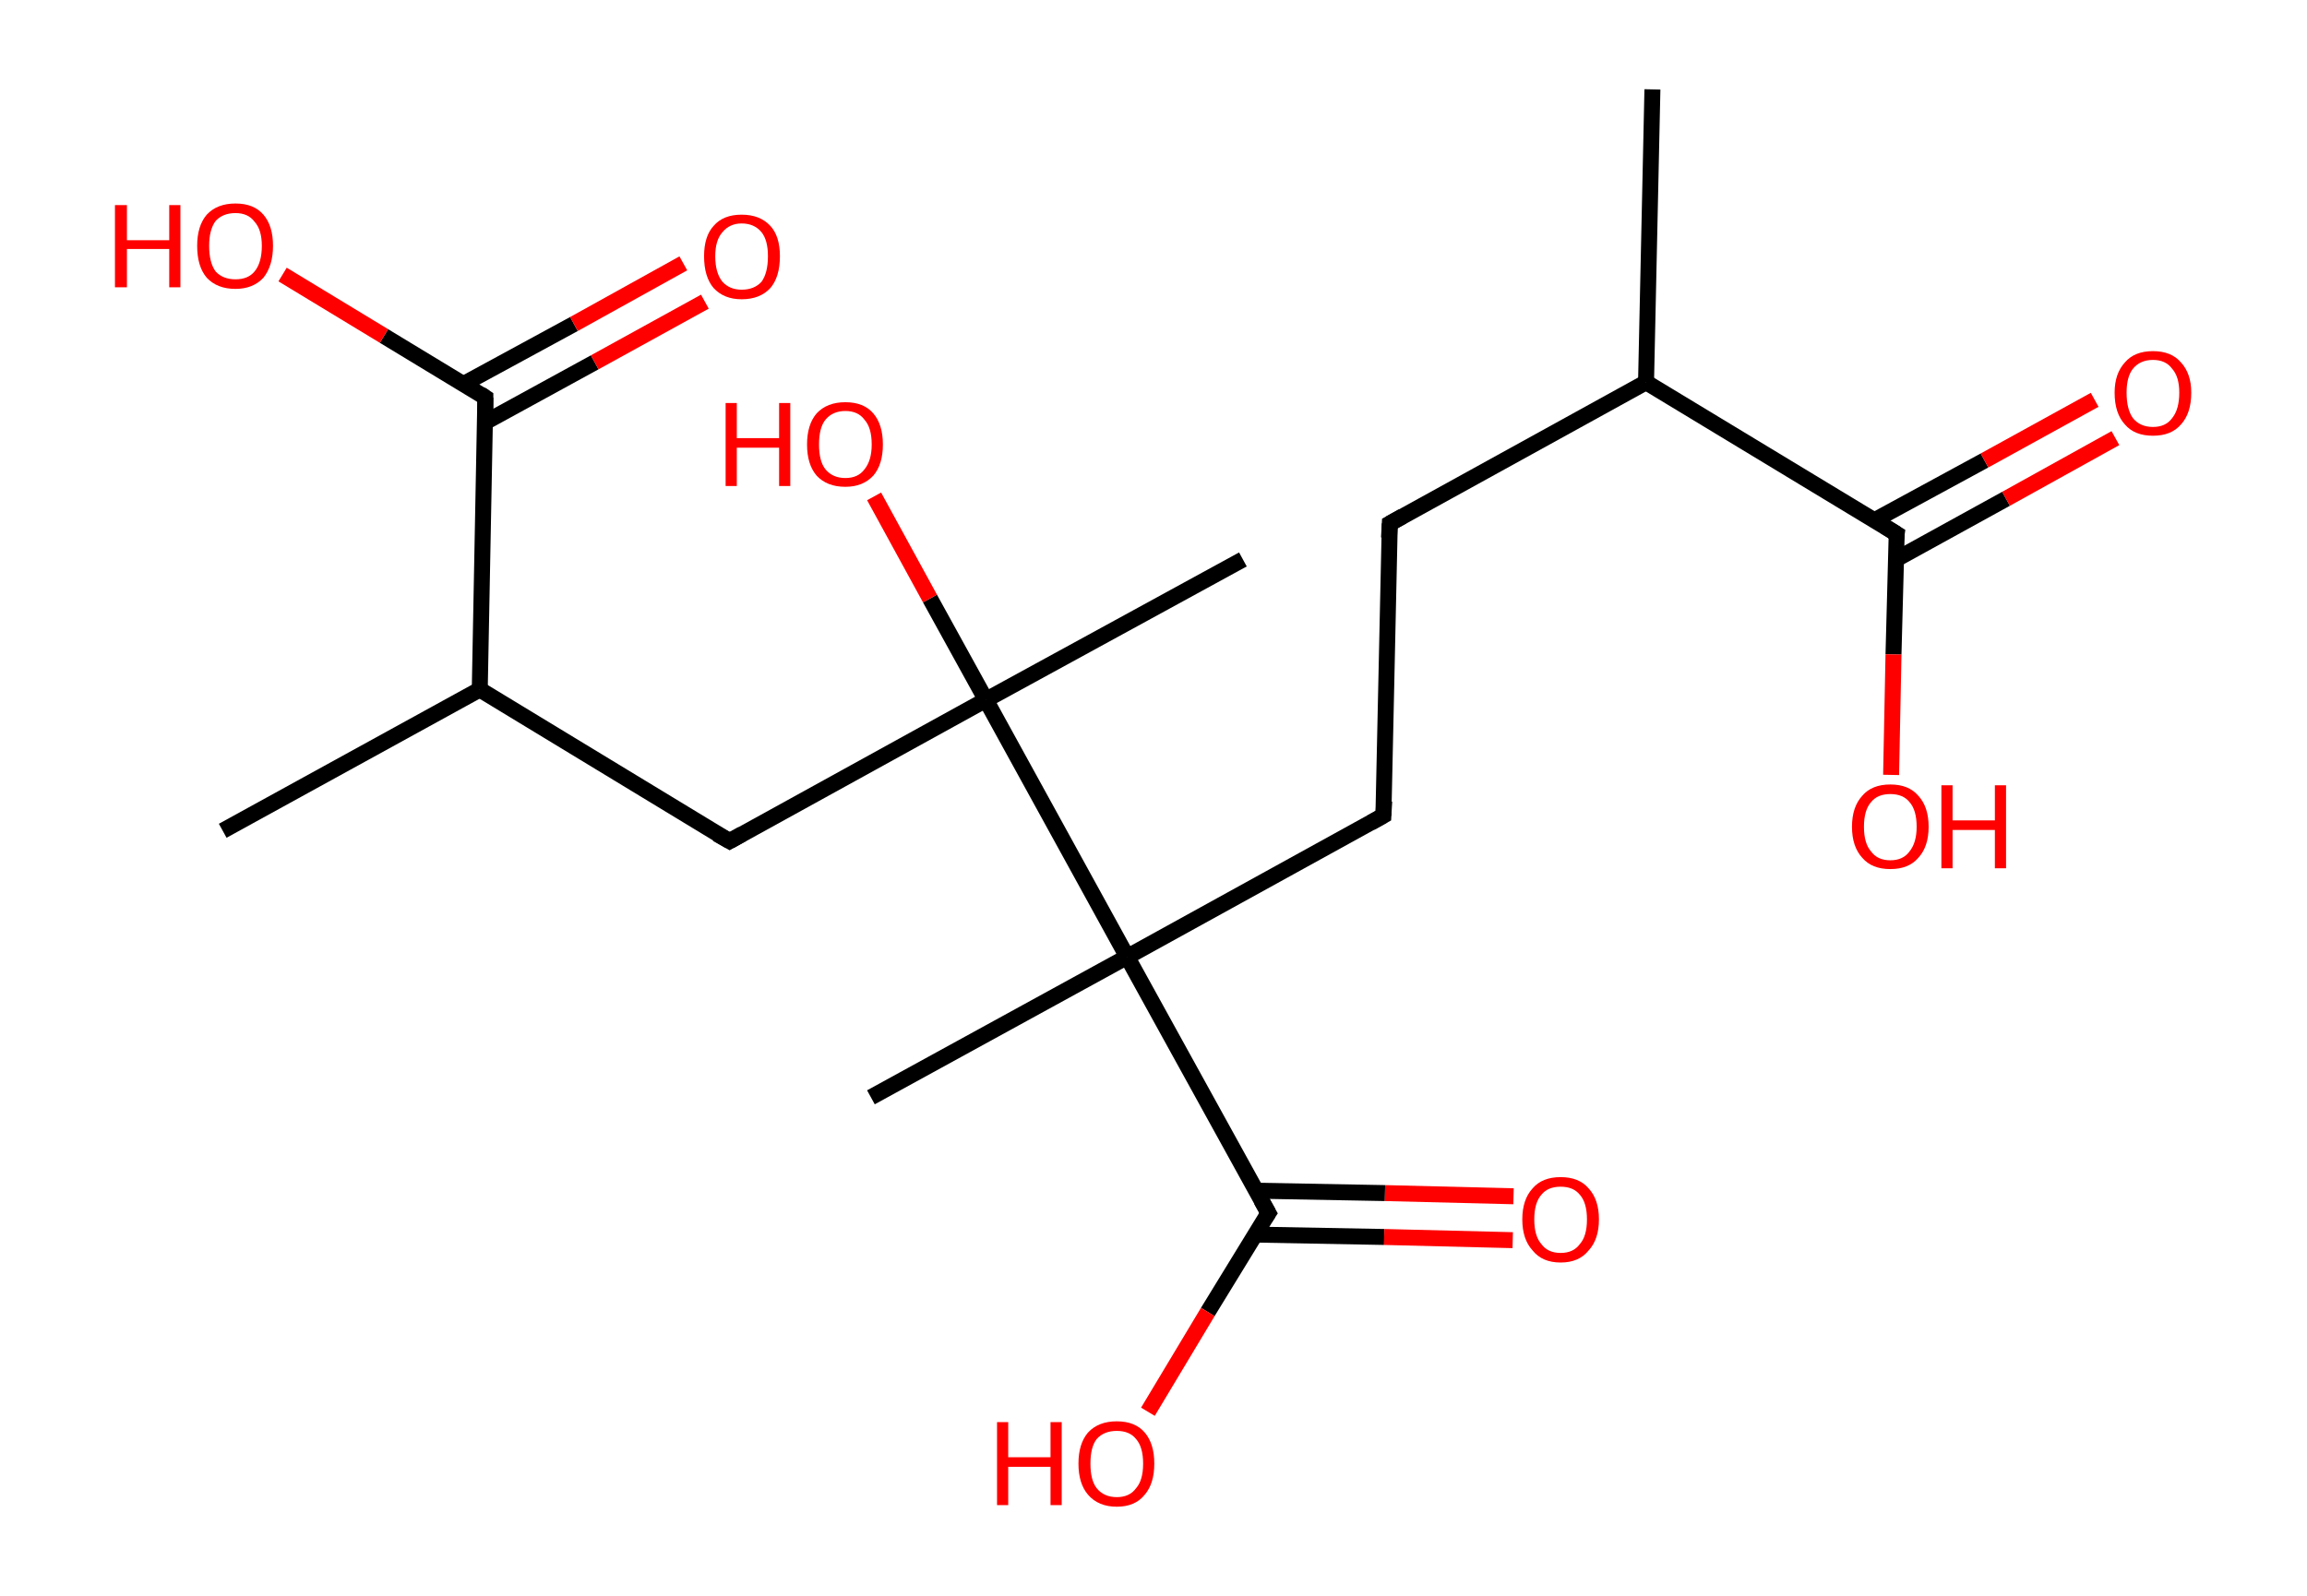 <?xml version='1.0' encoding='ASCII' standalone='yes'?>
<svg xmlns="http://www.w3.org/2000/svg" xmlns:rdkit="http://www.rdkit.org/xml" xmlns:xlink="http://www.w3.org/1999/xlink" version="1.1" baseProfile="full" xml:space="preserve" width="289px" height="200px" viewBox="0 0 289 200">
<!-- END OF HEADER -->
<rect style="opacity:1.0;fill:#FFFFFF;stroke:none" width="289.0" height="200.0" x="0.0" y="0.0"> </rect>
<path class="bond-0 atom-0 atom-1" d="M 207.0,11.2 L 206.2,47.9" style="fill:none;fill-rule:evenodd;stroke:#000000;stroke-width:2.0px;stroke-linecap:butt;stroke-linejoin:miter;stroke-opacity:1"/>
<path class="bond-1 atom-1 atom-2" d="M 206.2,47.9 L 174.1,65.6" style="fill:none;fill-rule:evenodd;stroke:#000000;stroke-width:2.0px;stroke-linecap:butt;stroke-linejoin:miter;stroke-opacity:1"/>
<path class="bond-2 atom-2 atom-3" d="M 174.1,65.6 L 173.3,102.2" style="fill:none;fill-rule:evenodd;stroke:#000000;stroke-width:2.0px;stroke-linecap:butt;stroke-linejoin:miter;stroke-opacity:1"/>
<path class="bond-3 atom-3 atom-4" d="M 173.3,102.2 L 141.2,119.9" style="fill:none;fill-rule:evenodd;stroke:#000000;stroke-width:2.0px;stroke-linecap:butt;stroke-linejoin:miter;stroke-opacity:1"/>
<path class="bond-4 atom-4 atom-5" d="M 141.2,119.9 L 109.1,137.5" style="fill:none;fill-rule:evenodd;stroke:#000000;stroke-width:2.0px;stroke-linecap:butt;stroke-linejoin:miter;stroke-opacity:1"/>
<path class="bond-5 atom-4 atom-6" d="M 141.2,119.9 L 158.9,152.0" style="fill:none;fill-rule:evenodd;stroke:#000000;stroke-width:2.0px;stroke-linecap:butt;stroke-linejoin:miter;stroke-opacity:1"/>
<path class="bond-6 atom-6 atom-7" d="M 157.2,154.7 L 173.4,155.0" style="fill:none;fill-rule:evenodd;stroke:#000000;stroke-width:2.0px;stroke-linecap:butt;stroke-linejoin:miter;stroke-opacity:1"/>
<path class="bond-6 atom-6 atom-7" d="M 173.4,155.0 L 189.5,155.4" style="fill:none;fill-rule:evenodd;stroke:#FF0000;stroke-width:2.0px;stroke-linecap:butt;stroke-linejoin:miter;stroke-opacity:1"/>
<path class="bond-6 atom-6 atom-7" d="M 157.3,149.2 L 173.5,149.5" style="fill:none;fill-rule:evenodd;stroke:#000000;stroke-width:2.0px;stroke-linecap:butt;stroke-linejoin:miter;stroke-opacity:1"/>
<path class="bond-6 atom-6 atom-7" d="M 173.5,149.5 L 189.6,149.9" style="fill:none;fill-rule:evenodd;stroke:#FF0000;stroke-width:2.0px;stroke-linecap:butt;stroke-linejoin:miter;stroke-opacity:1"/>
<path class="bond-7 atom-6 atom-8" d="M 158.9,152.0 L 151.3,164.4" style="fill:none;fill-rule:evenodd;stroke:#000000;stroke-width:2.0px;stroke-linecap:butt;stroke-linejoin:miter;stroke-opacity:1"/>
<path class="bond-7 atom-6 atom-8" d="M 151.3,164.4 L 143.8,176.9" style="fill:none;fill-rule:evenodd;stroke:#FF0000;stroke-width:2.0px;stroke-linecap:butt;stroke-linejoin:miter;stroke-opacity:1"/>
<path class="bond-8 atom-4 atom-9" d="M 141.2,119.9 L 123.5,87.7" style="fill:none;fill-rule:evenodd;stroke:#000000;stroke-width:2.0px;stroke-linecap:butt;stroke-linejoin:miter;stroke-opacity:1"/>
<path class="bond-9 atom-9 atom-10" d="M 123.5,87.7 L 155.7,70.1" style="fill:none;fill-rule:evenodd;stroke:#000000;stroke-width:2.0px;stroke-linecap:butt;stroke-linejoin:miter;stroke-opacity:1"/>
<path class="bond-10 atom-9 atom-11" d="M 123.5,87.7 L 116.5,75.0" style="fill:none;fill-rule:evenodd;stroke:#000000;stroke-width:2.0px;stroke-linecap:butt;stroke-linejoin:miter;stroke-opacity:1"/>
<path class="bond-10 atom-9 atom-11" d="M 116.5,75.0 L 109.5,62.2" style="fill:none;fill-rule:evenodd;stroke:#FF0000;stroke-width:2.0px;stroke-linecap:butt;stroke-linejoin:miter;stroke-opacity:1"/>
<path class="bond-11 atom-9 atom-12" d="M 123.5,87.7 L 91.4,105.4" style="fill:none;fill-rule:evenodd;stroke:#000000;stroke-width:2.0px;stroke-linecap:butt;stroke-linejoin:miter;stroke-opacity:1"/>
<path class="bond-12 atom-12 atom-13" d="M 91.4,105.4 L 60.1,86.4" style="fill:none;fill-rule:evenodd;stroke:#000000;stroke-width:2.0px;stroke-linecap:butt;stroke-linejoin:miter;stroke-opacity:1"/>
<path class="bond-13 atom-13 atom-14" d="M 60.1,86.4 L 27.9,104.1" style="fill:none;fill-rule:evenodd;stroke:#000000;stroke-width:2.0px;stroke-linecap:butt;stroke-linejoin:miter;stroke-opacity:1"/>
<path class="bond-14 atom-13 atom-15" d="M 60.1,86.4 L 60.8,49.8" style="fill:none;fill-rule:evenodd;stroke:#000000;stroke-width:2.0px;stroke-linecap:butt;stroke-linejoin:miter;stroke-opacity:1"/>
<path class="bond-15 atom-15 atom-16" d="M 60.8,52.9 L 74.5,45.4" style="fill:none;fill-rule:evenodd;stroke:#000000;stroke-width:2.0px;stroke-linecap:butt;stroke-linejoin:miter;stroke-opacity:1"/>
<path class="bond-15 atom-15 atom-16" d="M 74.5,45.4 L 88.3,37.8" style="fill:none;fill-rule:evenodd;stroke:#FF0000;stroke-width:2.0px;stroke-linecap:butt;stroke-linejoin:miter;stroke-opacity:1"/>
<path class="bond-15 atom-15 atom-16" d="M 58.1,48.1 L 71.9,40.6" style="fill:none;fill-rule:evenodd;stroke:#000000;stroke-width:2.0px;stroke-linecap:butt;stroke-linejoin:miter;stroke-opacity:1"/>
<path class="bond-15 atom-15 atom-16" d="M 71.9,40.6 L 85.6,33.0" style="fill:none;fill-rule:evenodd;stroke:#FF0000;stroke-width:2.0px;stroke-linecap:butt;stroke-linejoin:miter;stroke-opacity:1"/>
<path class="bond-16 atom-15 atom-17" d="M 60.8,49.8 L 48.1,42.1" style="fill:none;fill-rule:evenodd;stroke:#000000;stroke-width:2.0px;stroke-linecap:butt;stroke-linejoin:miter;stroke-opacity:1"/>
<path class="bond-16 atom-15 atom-17" d="M 48.1,42.1 L 35.4,34.4" style="fill:none;fill-rule:evenodd;stroke:#FF0000;stroke-width:2.0px;stroke-linecap:butt;stroke-linejoin:miter;stroke-opacity:1"/>
<path class="bond-17 atom-1 atom-18" d="M 206.2,47.9 L 237.6,66.9" style="fill:none;fill-rule:evenodd;stroke:#000000;stroke-width:2.0px;stroke-linecap:butt;stroke-linejoin:miter;stroke-opacity:1"/>
<path class="bond-18 atom-18 atom-19" d="M 237.5,70.1 L 251.3,62.5" style="fill:none;fill-rule:evenodd;stroke:#000000;stroke-width:2.0px;stroke-linecap:butt;stroke-linejoin:miter;stroke-opacity:1"/>
<path class="bond-18 atom-18 atom-19" d="M 251.3,62.5 L 265.0,54.9" style="fill:none;fill-rule:evenodd;stroke:#FF0000;stroke-width:2.0px;stroke-linecap:butt;stroke-linejoin:miter;stroke-opacity:1"/>
<path class="bond-18 atom-18 atom-19" d="M 234.8,65.2 L 248.6,57.7" style="fill:none;fill-rule:evenodd;stroke:#000000;stroke-width:2.0px;stroke-linecap:butt;stroke-linejoin:miter;stroke-opacity:1"/>
<path class="bond-18 atom-18 atom-19" d="M 248.6,57.7 L 262.4,50.1" style="fill:none;fill-rule:evenodd;stroke:#FF0000;stroke-width:2.0px;stroke-linecap:butt;stroke-linejoin:miter;stroke-opacity:1"/>
<path class="bond-19 atom-18 atom-20" d="M 237.6,66.9 L 237.2,82.0" style="fill:none;fill-rule:evenodd;stroke:#000000;stroke-width:2.0px;stroke-linecap:butt;stroke-linejoin:miter;stroke-opacity:1"/>
<path class="bond-19 atom-18 atom-20" d="M 237.2,82.0 L 236.9,97.1" style="fill:none;fill-rule:evenodd;stroke:#FF0000;stroke-width:2.0px;stroke-linecap:butt;stroke-linejoin:miter;stroke-opacity:1"/>
<path d="M 175.7,64.7 L 174.1,65.6 L 174.0,67.4" style="fill:none;stroke:#000000;stroke-width:2.0px;stroke-linecap:butt;stroke-linejoin:miter;stroke-opacity:1;"/>
<path d="M 173.4,100.4 L 173.3,102.2 L 171.7,103.1" style="fill:none;stroke:#000000;stroke-width:2.0px;stroke-linecap:butt;stroke-linejoin:miter;stroke-opacity:1;"/>
<path d="M 158.0,150.4 L 158.9,152.0 L 158.5,152.6" style="fill:none;stroke:#000000;stroke-width:2.0px;stroke-linecap:butt;stroke-linejoin:miter;stroke-opacity:1;"/>
<path d="M 93.0,104.5 L 91.4,105.4 L 89.8,104.5" style="fill:none;stroke:#000000;stroke-width:2.0px;stroke-linecap:butt;stroke-linejoin:miter;stroke-opacity:1;"/>
<path d="M 60.8,51.6 L 60.8,49.8 L 60.2,49.4" style="fill:none;stroke:#000000;stroke-width:2.0px;stroke-linecap:butt;stroke-linejoin:miter;stroke-opacity:1;"/>
<path d="M 236.0,65.9 L 237.6,66.9 L 237.5,67.6" style="fill:none;stroke:#000000;stroke-width:2.0px;stroke-linecap:butt;stroke-linejoin:miter;stroke-opacity:1;"/>
<path class="atom-7" d="M 190.7 152.8 Q 190.7 150.3, 192.0 148.9 Q 193.2 147.5, 195.5 147.5 Q 197.8 147.5, 199.0 148.9 Q 200.3 150.3, 200.3 152.8 Q 200.3 155.3, 199.0 156.7 Q 197.8 158.2, 195.5 158.2 Q 193.2 158.2, 192.0 156.7 Q 190.7 155.3, 190.7 152.8 M 195.5 157.0 Q 197.1 157.0, 197.9 155.9 Q 198.8 154.9, 198.8 152.8 Q 198.8 150.7, 197.9 149.7 Q 197.1 148.7, 195.5 148.7 Q 193.9 148.7, 193.1 149.7 Q 192.2 150.7, 192.2 152.8 Q 192.2 154.9, 193.1 155.9 Q 193.9 157.0, 195.5 157.0 " fill="#FF0000"/>
<path class="atom-8" d="M 124.9 178.2 L 126.3 178.2 L 126.3 182.6 L 131.6 182.6 L 131.6 178.2 L 133.0 178.2 L 133.0 188.6 L 131.6 188.6 L 131.6 183.8 L 126.3 183.8 L 126.3 188.6 L 124.9 188.6 L 124.9 178.2 " fill="#FF0000"/>
<path class="atom-8" d="M 135.1 183.4 Q 135.1 180.9, 136.3 179.5 Q 137.6 178.1, 139.9 178.1 Q 142.2 178.1, 143.4 179.5 Q 144.6 180.9, 144.6 183.4 Q 144.6 185.9, 143.4 187.3 Q 142.2 188.8, 139.9 188.8 Q 137.6 188.8, 136.3 187.3 Q 135.1 185.9, 135.1 183.4 M 139.9 187.6 Q 141.5 187.6, 142.3 186.5 Q 143.2 185.5, 143.2 183.4 Q 143.2 181.3, 142.3 180.3 Q 141.5 179.3, 139.9 179.3 Q 138.3 179.3, 137.4 180.3 Q 136.6 181.3, 136.6 183.4 Q 136.6 185.5, 137.4 186.5 Q 138.3 187.6, 139.9 187.6 " fill="#FF0000"/>
<path class="atom-11" d="M 90.9 50.5 L 92.3 50.5 L 92.3 54.9 L 97.6 54.9 L 97.6 50.5 L 99.0 50.5 L 99.0 60.9 L 97.6 60.9 L 97.6 56.1 L 92.3 56.1 L 92.3 60.9 L 90.9 60.9 L 90.9 50.5 " fill="#FF0000"/>
<path class="atom-11" d="M 101.1 55.7 Q 101.1 53.2, 102.3 51.8 Q 103.6 50.4, 105.9 50.4 Q 108.2 50.4, 109.4 51.8 Q 110.6 53.2, 110.6 55.7 Q 110.6 58.2, 109.4 59.6 Q 108.1 61.0, 105.9 61.0 Q 103.6 61.0, 102.3 59.6 Q 101.1 58.2, 101.1 55.7 M 105.9 59.9 Q 107.5 59.9, 108.3 58.8 Q 109.2 57.7, 109.2 55.7 Q 109.2 53.6, 108.3 52.6 Q 107.5 51.5, 105.9 51.5 Q 104.3 51.5, 103.4 52.6 Q 102.6 53.6, 102.6 55.7 Q 102.6 57.8, 103.4 58.8 Q 104.3 59.9, 105.9 59.9 " fill="#FF0000"/>
<path class="atom-16" d="M 88.2 32.1 Q 88.2 29.6, 89.4 28.3 Q 90.6 26.9, 92.9 26.9 Q 95.2 26.9, 96.5 28.3 Q 97.7 29.6, 97.7 32.1 Q 97.7 34.7, 96.5 36.1 Q 95.2 37.5, 92.9 37.5 Q 90.7 37.5, 89.4 36.1 Q 88.2 34.7, 88.2 32.1 M 92.9 36.3 Q 94.5 36.3, 95.4 35.3 Q 96.2 34.2, 96.2 32.1 Q 96.2 30.1, 95.4 29.1 Q 94.5 28.0, 92.9 28.0 Q 91.4 28.0, 90.5 29.1 Q 89.6 30.1, 89.6 32.1 Q 89.6 34.2, 90.5 35.3 Q 91.4 36.3, 92.9 36.3 " fill="#FF0000"/>
<path class="atom-17" d="M 14.4 25.7 L 15.9 25.7 L 15.9 30.1 L 21.2 30.1 L 21.2 25.7 L 22.6 25.7 L 22.6 36.0 L 21.2 36.0 L 21.2 31.2 L 15.9 31.2 L 15.9 36.0 L 14.4 36.0 L 14.4 25.7 " fill="#FF0000"/>
<path class="atom-17" d="M 24.7 30.8 Q 24.7 28.3, 25.9 26.9 Q 27.2 25.5, 29.5 25.5 Q 31.8 25.5, 33.0 26.9 Q 34.2 28.3, 34.2 30.8 Q 34.2 33.3, 33.0 34.8 Q 31.7 36.2, 29.5 36.2 Q 27.2 36.2, 25.9 34.8 Q 24.7 33.4, 24.7 30.8 M 29.5 35.0 Q 31.1 35.0, 31.9 34.0 Q 32.8 32.9, 32.8 30.8 Q 32.8 28.8, 31.9 27.8 Q 31.1 26.7, 29.5 26.7 Q 27.9 26.7, 27.0 27.7 Q 26.2 28.8, 26.2 30.8 Q 26.2 32.9, 27.0 34.0 Q 27.9 35.0, 29.5 35.0 " fill="#FF0000"/>
<path class="atom-19" d="M 264.9 49.2 Q 264.9 46.8, 266.2 45.4 Q 267.4 44.0, 269.7 44.0 Q 272.0 44.0, 273.2 45.4 Q 274.5 46.8, 274.5 49.2 Q 274.5 51.8, 273.2 53.2 Q 272.0 54.6, 269.7 54.6 Q 267.4 54.6, 266.2 53.2 Q 264.9 51.8, 264.9 49.2 M 269.7 53.5 Q 271.3 53.5, 272.1 52.4 Q 273.0 51.3, 273.0 49.2 Q 273.0 47.2, 272.1 46.2 Q 271.3 45.1, 269.7 45.1 Q 268.1 45.1, 267.2 46.2 Q 266.4 47.2, 266.4 49.2 Q 266.4 51.3, 267.2 52.4 Q 268.1 53.5, 269.7 53.5 " fill="#FF0000"/>
<path class="atom-20" d="M 232.0 103.6 Q 232.0 101.1, 233.3 99.7 Q 234.5 98.3, 236.8 98.3 Q 239.1 98.3, 240.3 99.7 Q 241.6 101.1, 241.6 103.6 Q 241.6 106.1, 240.3 107.5 Q 239.1 108.9, 236.8 108.9 Q 234.5 108.9, 233.3 107.5 Q 232.0 106.1, 232.0 103.6 M 236.8 107.8 Q 238.4 107.8, 239.2 106.7 Q 240.1 105.6, 240.1 103.6 Q 240.1 101.5, 239.2 100.5 Q 238.4 99.5, 236.8 99.5 Q 235.2 99.5, 234.4 100.5 Q 233.5 101.5, 233.5 103.6 Q 233.5 105.7, 234.4 106.7 Q 235.2 107.8, 236.8 107.8 " fill="#FF0000"/>
<path class="atom-20" d="M 243.2 98.4 L 244.6 98.4 L 244.6 102.8 L 249.9 102.8 L 249.9 98.4 L 251.3 98.4 L 251.3 108.8 L 249.9 108.8 L 249.9 104.0 L 244.6 104.0 L 244.6 108.8 L 243.2 108.8 L 243.2 98.4 " fill="#FF0000"/>
</svg>
